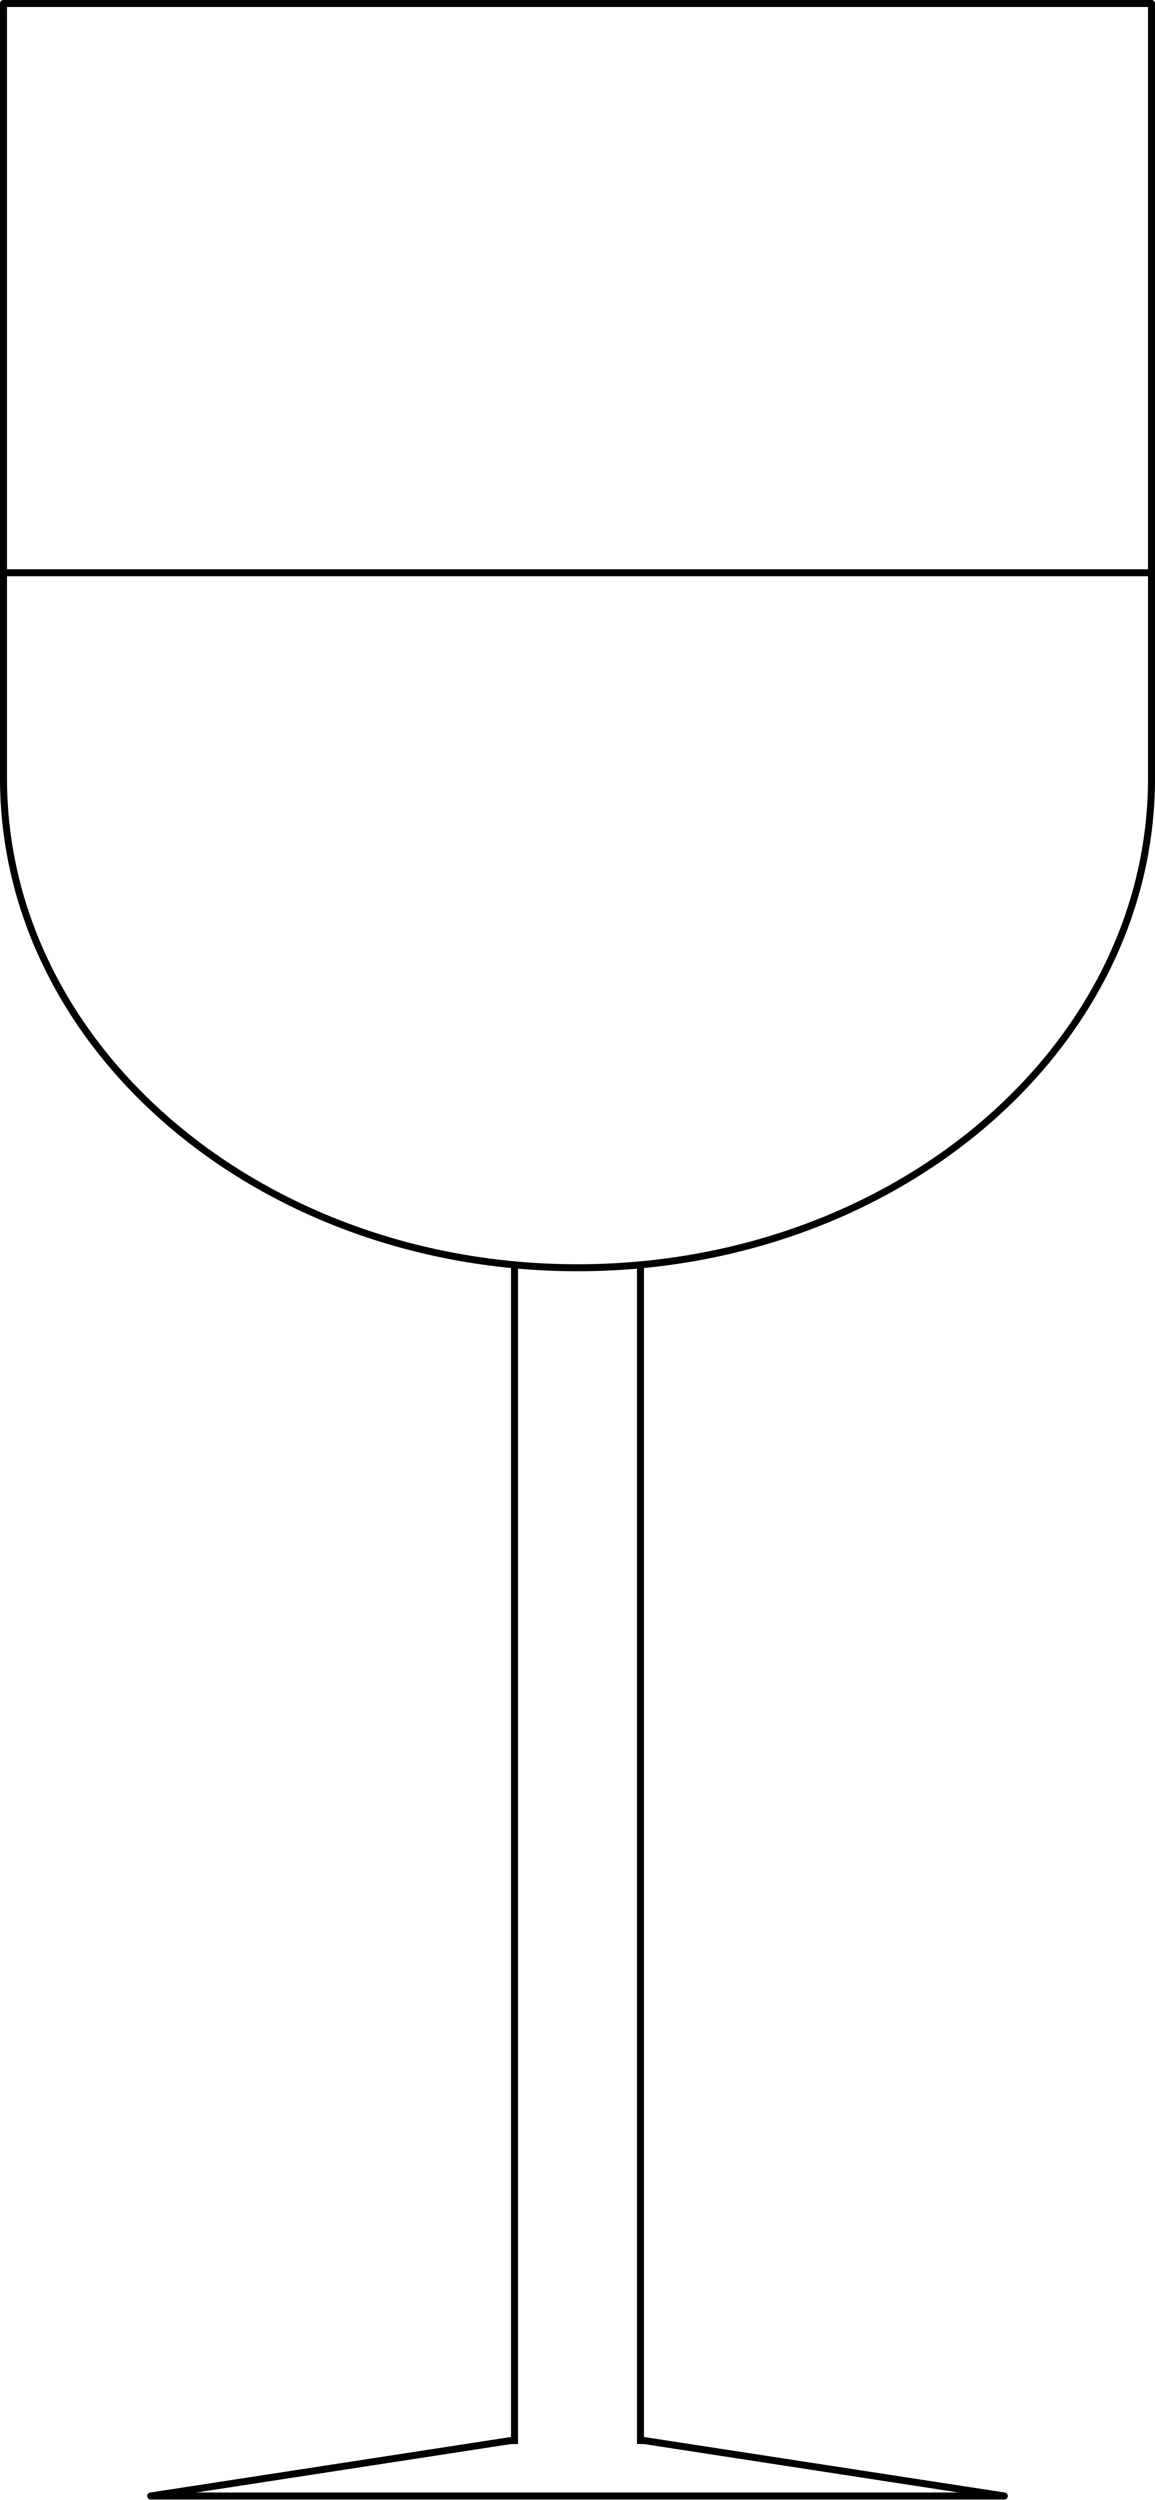 <svg xmlns="http://www.w3.org/2000/svg" width="165.058" height="357.051" viewBox="0 0 165.058 357.051">
  <g id="Group_20" data-name="Group 20" transform="translate(-19.5 -66.891)">
    <path id="Path_1" data-name="Path 1" d="M20,5H184.058V115.667c0,38.6-36.726,69.895-82.029,69.895S20,154.268,20,115.667Z" transform="translate(0 62.391)" fill="none" stroke="#000" stroke-linejoin="round" stroke-width="1"/>
    <path id="Path_3" data-name="Path 3" d="M20,20H184.058" transform="translate(0 128.693)" fill="none" stroke="#000" stroke-linejoin="round" stroke-width="1"/>
    <line id="Line_4" data-name="Line 4" y1="168" transform="translate(93.029 247.953)" fill="none" stroke="#000" stroke-width="1"/>
    <line id="Line_5" data-name="Line 5" y1="168" transform="translate(111.029 247.953)" fill="none" stroke="#000" stroke-width="1"/>
    <line id="Line_6" data-name="Line 6" x1="52" y2="8" transform="translate(41.029 415.372)" fill="none" stroke="#000" stroke-linecap="round" stroke-width="1"/>
    <line id="Line_7" data-name="Line 7" x1="52" y2="8" transform="matrix(-1, 0, 0, 1, 163.029, 415.372)" fill="none" stroke="#000" stroke-linecap="round" stroke-width="1"/>
    <line id="Line_8" data-name="Line 8" x2="122" transform="translate(41.029 423.372)" fill="none" stroke="#000" stroke-width="1"/>
  </g>
</svg>
